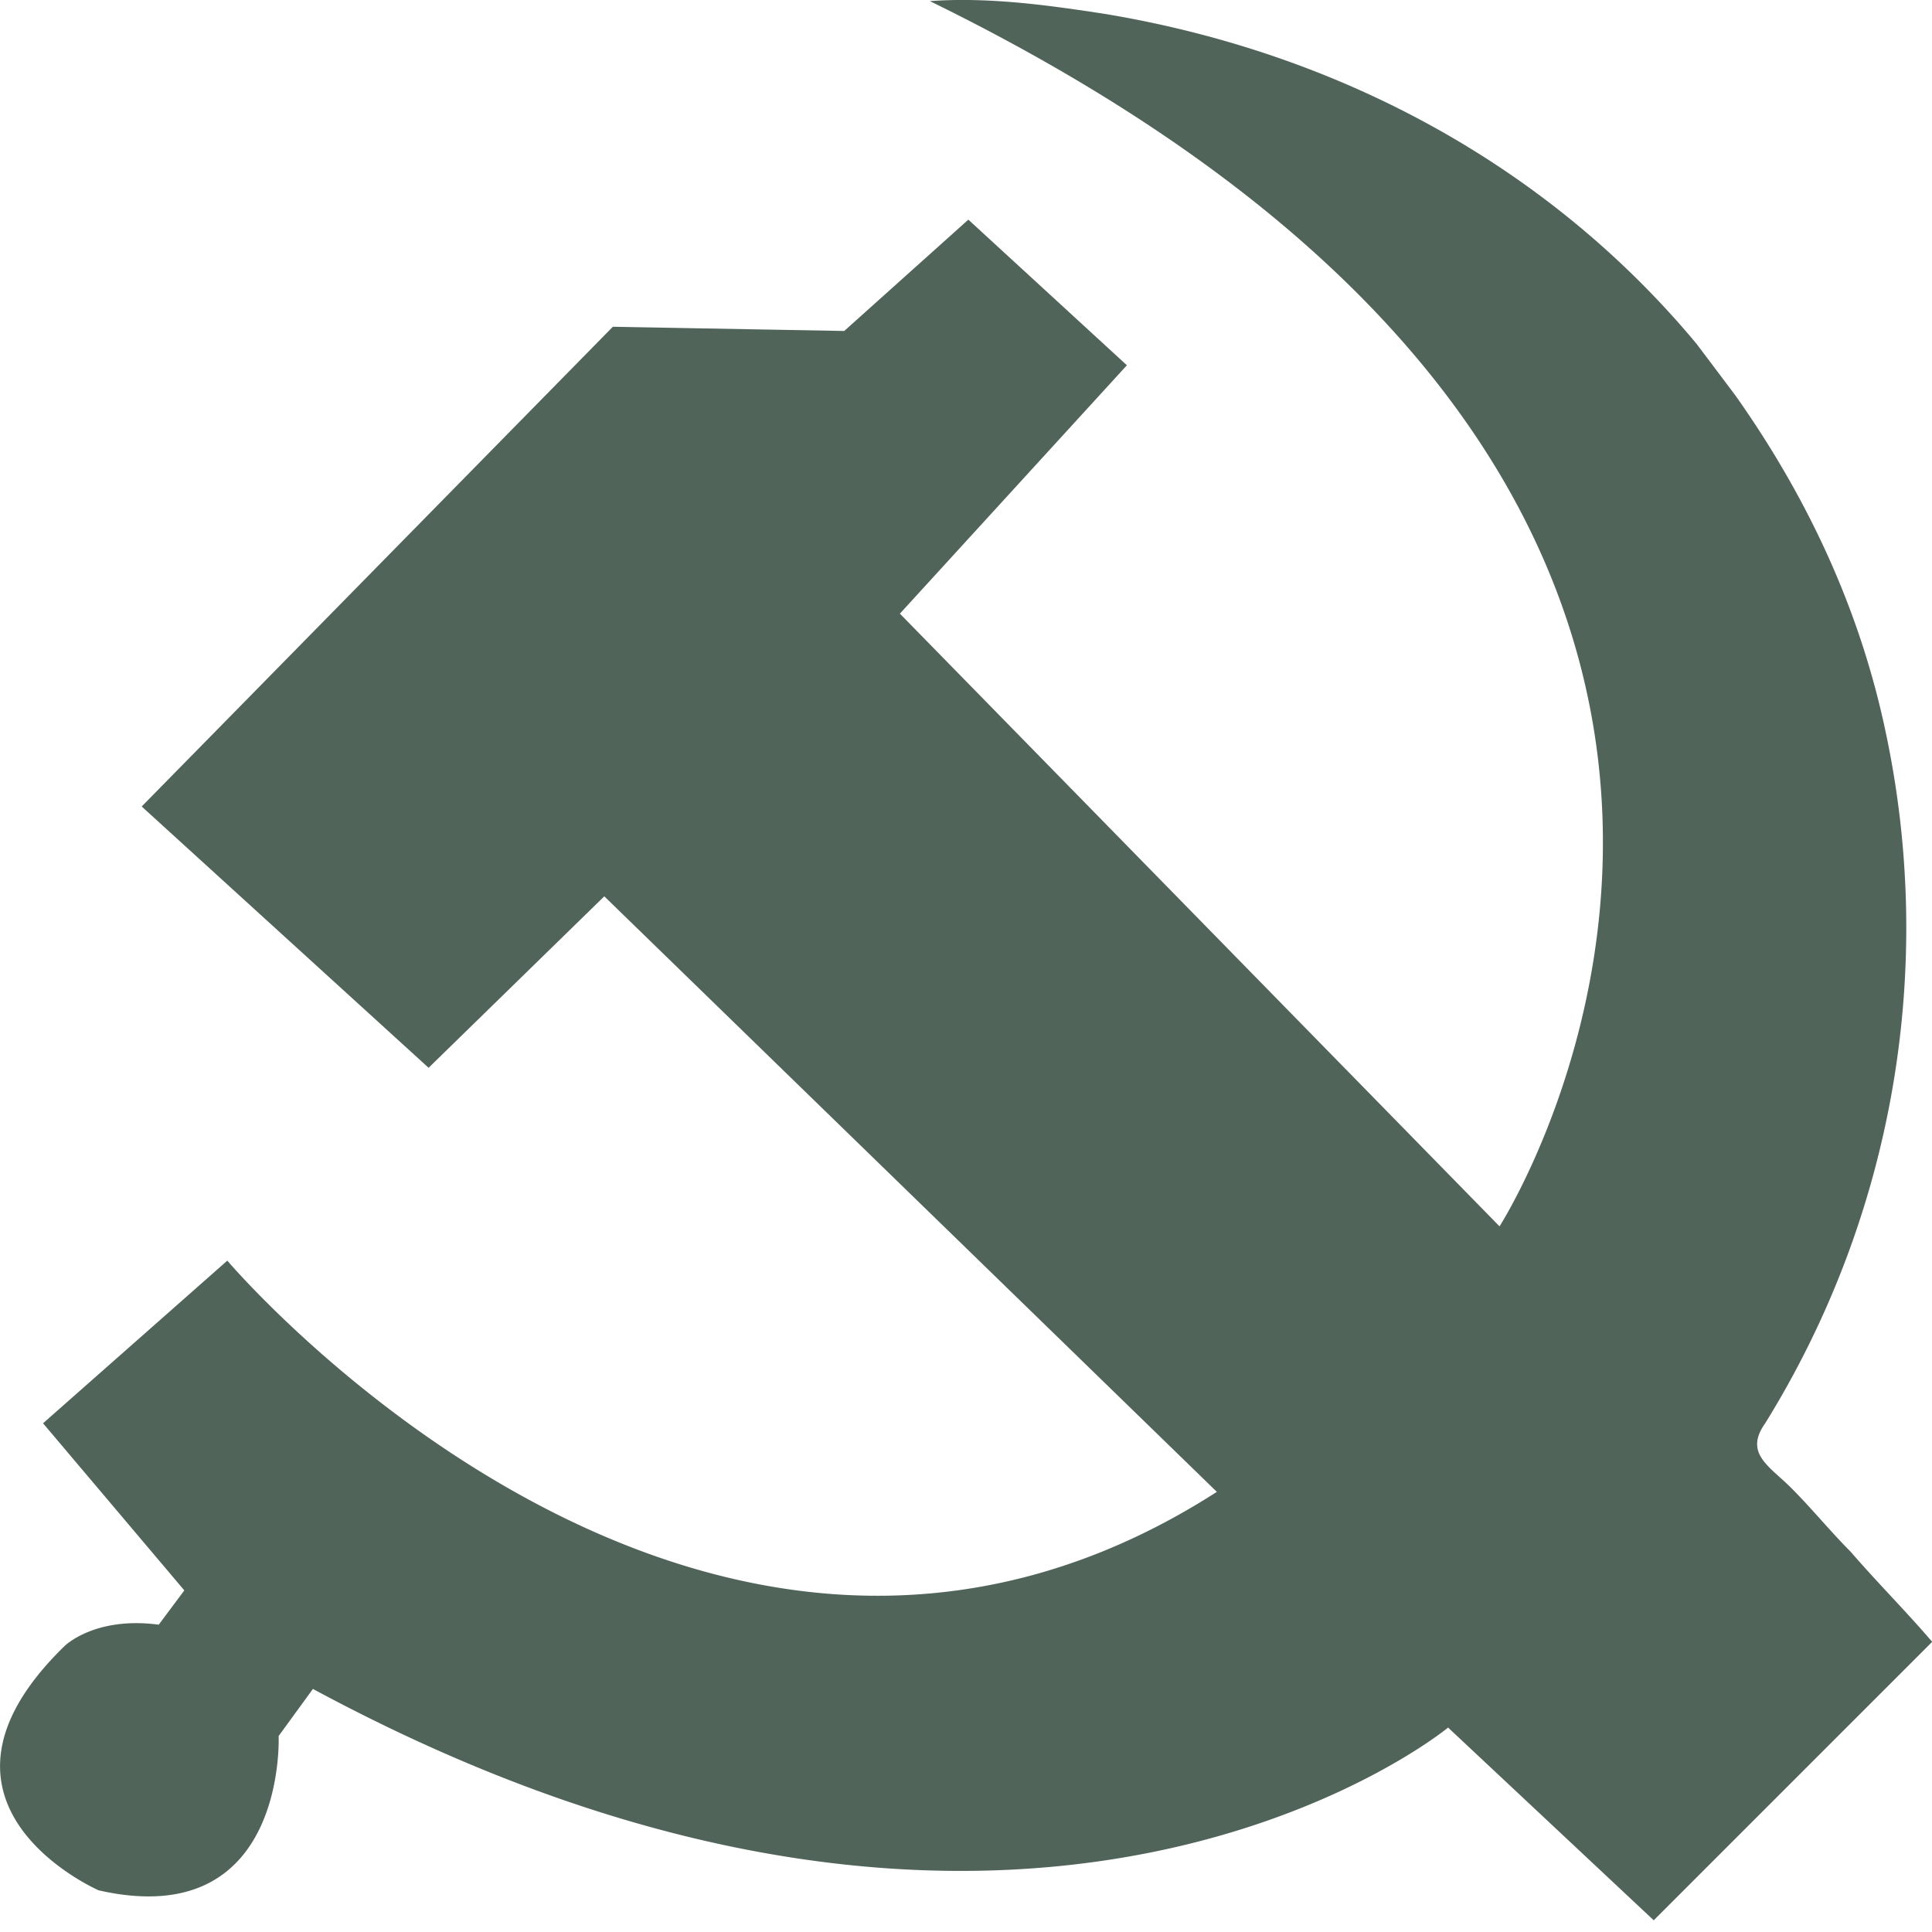 <?xml version="1.0" standalone="no"?><!DOCTYPE svg PUBLIC "-//W3C//DTD SVG 1.1//EN" "http://www.w3.org/Graphics/SVG/1.1/DTD/svg11.dtd"><svg t="1722945330563" class="icon" viewBox="0 0 1024 1024" version="1.1" xmlns="http://www.w3.org/2000/svg" p-id="30271" xmlns:xlink="http://www.w3.org/1999/xlink" width="200" height="200"><path d="M999.136 386.56c-13.568-63.552-40.832-122.56-79.424-177.088l-20.48-27.2C819.872 86.912 708.512 27.84 585.952 7.424 556.384 2.88 524.64-1.664 492.832 0.576c547.2 267.904 301.952 649.408 301.952 649.408L476.96 325.248l120.32-131.648-84.032-77.184-65.792 59.008-122.624-2.24-249.728 254.272 152.064 138.496 93.12-90.88 324.672 315.648C372.512 965.568 120.48 668.16 120.48 668.16L22.816 754.368l74.88 88.576-13.568 18.176c-34.048-4.544-49.92 11.328-49.92 11.328-86.336 84.032 18.112 129.472 18.112 129.472 99.904 22.656 95.36-81.792 95.36-81.792l18.176-24.96c379.2 204.352 601.664 20.48 601.664 20.48l108.992 102.144 147.584-147.584c-13.568-15.872-29.44-31.808-43.136-47.68-11.328-11.392-20.416-22.72-31.744-34.048-11.392-11.392-24.96-18.176-13.632-34.112a498.432 498.432 0 0 0 63.552-367.808z" p-id="30272" fill="#50645a"></path></svg>